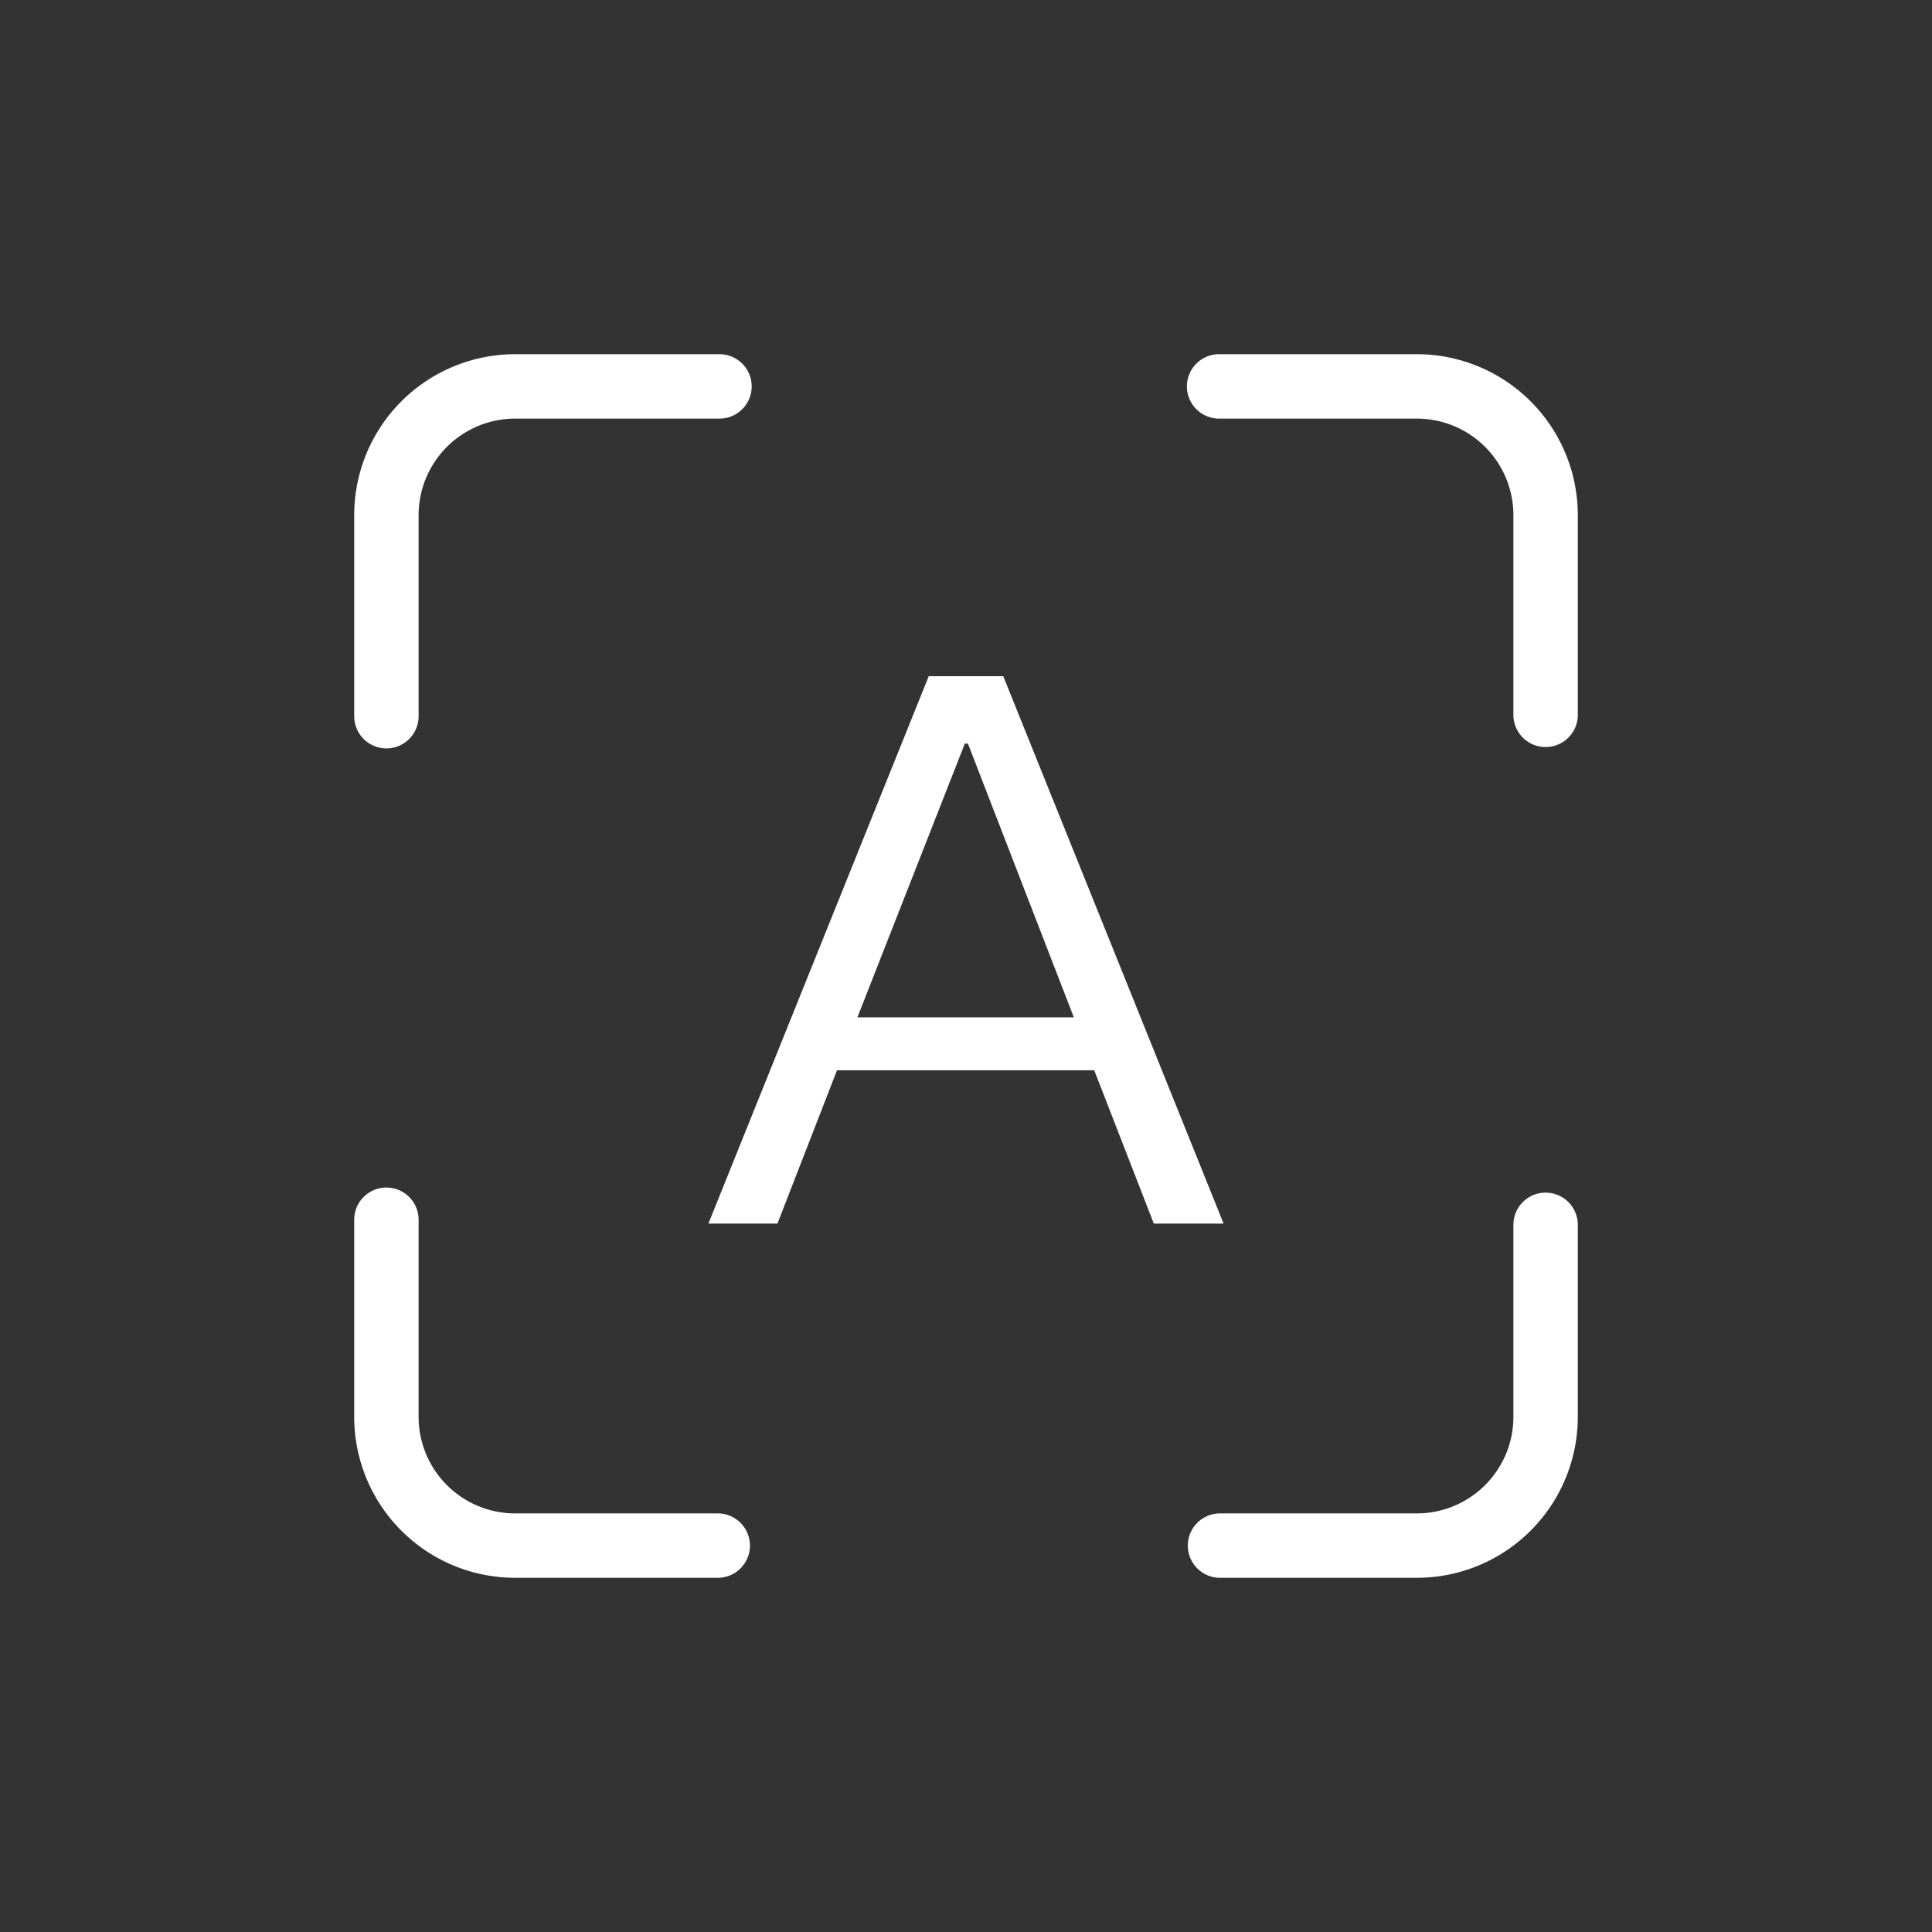 <svg xmlns="http://www.w3.org/2000/svg" width="60" height="60" viewBox="0 0 60 60">
    <rect x="0" y="0" width="60" height="60" fill="#333333" stroke="none"/>
    <g fill="none" fill-rule="evenodd">
        <path stroke="#FFF" stroke-linecap="round" stroke-width="2" d="M37.86 12H44a4 4 0 0 1 4 4v6.2m0 15.838V44a4 4 0 0 1-4 4h-6.111M22.29 48H16a4 4 0 0 1-4-4v-6.12m0-15.638V16a4 4 0 0 1 4-4h6.344"/>
        <path fill="#FFF" d="M28.843 21h2.314L38 38h-2.167l-1.851-4.762h-7.988L24.144 38H22l6.843-17zm-2.216 10.595h6.722l-3.288-8.5h-.098l-3.336 8.5z"/>
    </g>
</svg>
